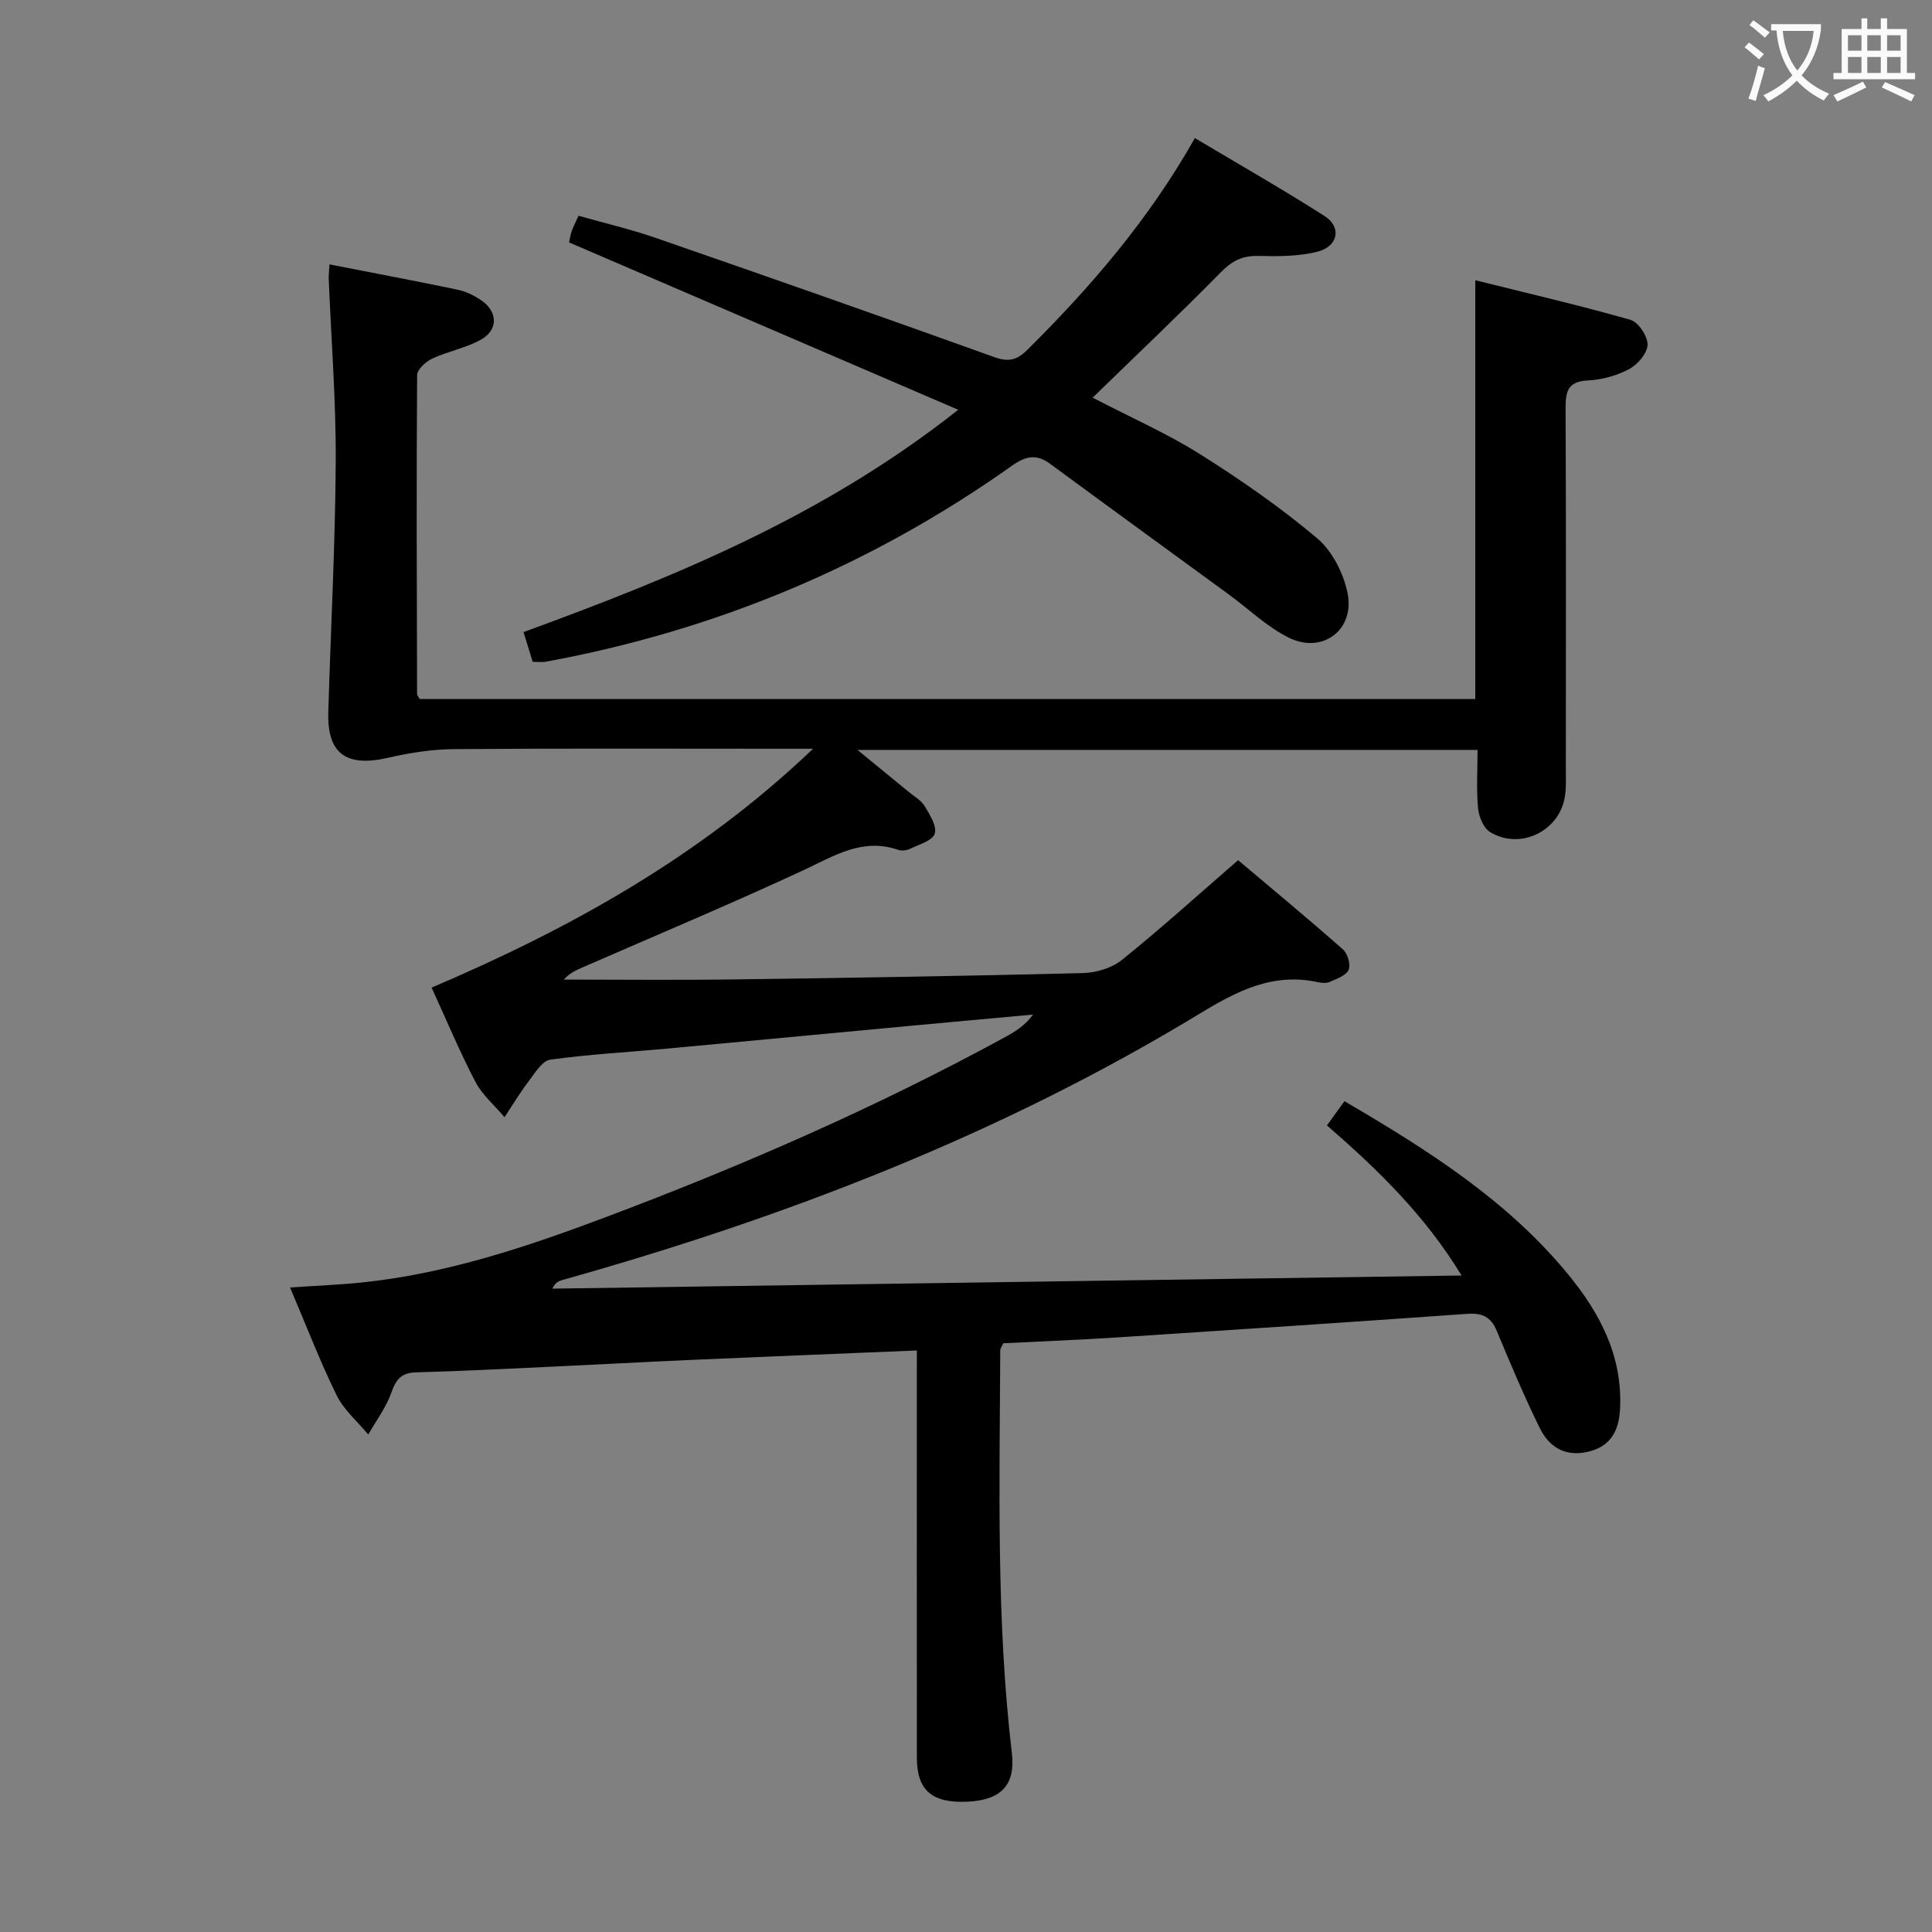 <svg enable-background="new 0 0 400 400" viewBox="0 0 400 400" xmlns="http://www.w3.org/2000/svg"><rect x="0" y="0" width="400" height="400" fill="#808080" stroke="none"/><path d="m189.83 279.6c-16.05.67-31.47 1.28-46.88 1.96-9.8.43-19.59.98-29.38 1.43-9.14.42-18.28.9-27.42 1.14-3.04.08-4.15 1.43-5.12 4.18-1.08 3.08-3.15 5.81-4.78 8.7-2.22-2.68-5.04-5.07-6.54-8.11-3.43-6.97-6.22-14.26-9.66-22.34 5.44-.37 10.18-.55 14.89-1.04 17.51-1.81 34.04-7.34 50.39-13.49 28.35-10.66 56.06-22.75 82.68-37.26 2.12-1.15 4.18-2.4 5.87-4.71-8.66.79-17.32 1.57-25.98 2.38-16.55 1.54-33.09 3.12-49.64 4.65-8.11.75-16.26 1.18-24.32 2.3-1.67.23-3.17 2.73-4.45 4.42-1.82 2.39-3.37 4.98-5.03 7.49-2.04-2.42-4.59-4.58-6.03-7.32-3.23-6.16-5.91-12.62-9.07-19.5 28.6-12.21 55.44-27.01 78.98-49.46-2.85 0-4.44 0-6.04 0-22.83 0-45.67-.1-68.5.08-4.54.04-9.15.81-13.6 1.82-8.52 1.93-12.47-.89-12.23-9.43.5-17.29 1.44-34.58 1.54-51.87.07-12.62-.94-25.25-1.45-37.87-.03-.8.08-1.6.15-3.01 9.07 1.77 17.82 3.42 26.54 5.24 1.74.36 3.48 1.23 4.95 2.24 3.36 2.32 3.47 6.07-.09 8.08-3.12 1.76-6.84 2.41-10.12 3.94-1.33.62-3.12 2.25-3.13 3.43-.15 22-.07 43.99-.01 65.99 0 .29.28.57.54 1.07h218.55c0-28.67 0-57.06 0-86.71 10.82 2.69 21.55 5.18 32.13 8.2 1.63.47 3.59 3.41 3.54 5.15-.05 1.77-2.05 4.11-3.82 5.05-2.56 1.37-5.66 2.21-8.57 2.35-4.24.21-4.59 2.42-4.58 5.85.11 24.83.06 49.66.05 74.5 0 2 .11 4.03-.23 5.99-1.22 7.06-9.3 10.91-15.45 7.16-1.36-.83-2.32-3.17-2.49-4.91-.37-3.92-.11-7.9-.11-12.1-42.81 0-85.02 0-128.38 0 4.08 3.34 7.36 6.01 10.62 8.7 1.15.95 2.59 1.76 3.32 2.98 1.05 1.76 2.56 4.16 2.05 5.68-.49 1.46-3.26 2.22-5.11 3.12-.7.34-1.73.46-2.45.21-7.46-2.57-13.32 1.3-19.69 4.25-15.06 7-30.39 13.42-45.62 20.07-1.34.59-2.68 1.16-3.92 2.54 11.67 0 23.35.13 35.02-.03 24.14-.32 48.28-.71 72.41-1.31 2.76-.07 6.01-1.03 8.11-2.72 8.02-6.45 15.66-13.37 24.07-20.66 6.9 5.83 14.4 12.04 21.71 18.48.97.85 1.63 3.15 1.16 4.23-.5 1.17-2.43 1.83-3.85 2.47-.7.32-1.68.26-2.47.09-9.32-2.05-16.74 1.79-24.53 6.52-41.17 25.01-85.7 42.16-131.95 55.14-.74.21-1.45.5-2.06 1.78 62.4-.9 124.8-1.8 188.25-2.72-7.62-12.52-17.31-21.89-27.87-31.08 1.19-1.64 2.31-3.2 3.63-5.01 17.08 10.01 33.64 20.43 46.31 35.86 6.59 8.02 11.25 16.87 10.75 27.73-.22 4.68-1.95 7.98-6.85 9.04-4.67 1.01-7.92-1.15-9.81-5.01-3.2-6.56-6.07-13.29-8.86-20.04-1.22-2.96-3.05-3.77-6.13-3.55-24.05 1.7-48.11 3.3-72.18 4.86-7.95.52-15.92.83-23.88 1.23-.27.62-.62 1.06-.62 1.5-.12 27.8-.86 55.62 2.4 83.33.77 6.52-2.11 9.71-9.02 10.07-7.44.39-10.63-2.27-10.64-9.04-.03-26.33-.01-52.66-.01-79 .01-1.75.01-3.53.01-5.37z" fill="#010000"/><path d="m110.29 137.02c-.61-1.99-1.19-3.84-1.9-6.15 31.47-11.52 62.15-24.01 90-46.03-27.51-11.83-53.83-23.15-80.56-34.65.08-.37.21-1.33.5-2.22.31-.93.78-1.8 1.45-3.3 5.35 1.52 10.78 2.78 16.03 4.6 23.35 8.09 46.68 16.26 69.94 24.63 2.99 1.08 4.73.72 6.93-1.45 13.16-13.05 25.18-27 34.71-43.86 9.1 5.43 18.13 10.57 26.88 16.16 3.55 2.27 2.79 6.28-1.5 7.36-3.94.99-8.22.98-12.33.88-3.3-.08-5.43 1.09-7.73 3.43-8.51 8.65-17.32 16.99-26.49 25.91 8.04 4.18 15.47 7.44 22.25 11.71 8.4 5.29 16.63 11 24.21 17.38 3.14 2.65 5.5 7.29 6.32 11.4 1.53 7.62-5.22 12.65-12.17 9.2-4.52-2.24-8.3-5.94-12.44-8.96-12.33-9.01-24.69-17.99-36.99-27.04-2.86-2.11-5.08-1.58-7.91.42-29.17 20.68-61.42 34.13-96.59 40.58-.63.1-1.32 0-2.61 0z" fill="#010000"/><g fill="#fbfafa"><path d="m362.1 8.8c1.1.8 2.1 1.6 3.1 2.4l-1 1.1c-1.3-1.1-2.3-2-3-2.5zm1.9 4.8c.5.2.9.4 1.4.5-.6 2.3-1.3 4.5-1.9 6.8l-1.5-.5c.8-2.1 1.4-4.3 2-6.8zm-1-9.4c1.3.9 2.4 1.8 3.4 2.5l-1 1.1c-1.4-1.2-2.4-2.1-3.2-2.6zm3.7 2.2v-1.4h10.3v1.2c-.5 3.6-1.8 6.8-4 9.4 1.5 1.6 3.4 2.8 5.7 3.8-.3.4-.7.8-1.1 1.4-2.3-1.1-4.1-2.5-5.6-4.1-1.6 1.6-3.6 3.1-5.9 4.3-.3-.5-.7-.9-1-1.3 2.4-1.1 4.4-2.5 6-4.1-1.9-2.5-3-5.6-3.3-9.3h-1.1zm8.8 0h-6.4c.3 3.3 1.3 6 3 8.2 2-2.3 3.1-5.1 3.4-8.2z"/><path d="m385.3 3.8h1.3v2.2h2.8v-2.2h1.3v2.2h4.1v9.1h1.7v1.3h-16.9v-1.3h1.7v-9.1h4.1v-2.2zm.4 13.1.7 1.2c-1.8.9-3.8 1.9-6 2.9-.2-.4-.5-.8-.8-1.3 2.3-1 4.3-1.9 6.1-2.8zm-3.1-6.4h2.8v-3.2h-2.8zm0 4.6h2.8v-3.3h-2.8zm4-4.6h2.8v-3.2h-2.8zm0 4.6h2.8v-3.3h-2.8zm3.7 1.9c2.1.9 4.1 1.8 6.1 2.7l-.7 1.3c-2.2-1.1-4.2-2-6.1-2.9zm3.2-9.7h-2.8v3.2h2.8zm-2.8 7.8h2.8v-3.3h-2.8z"/></g></svg>